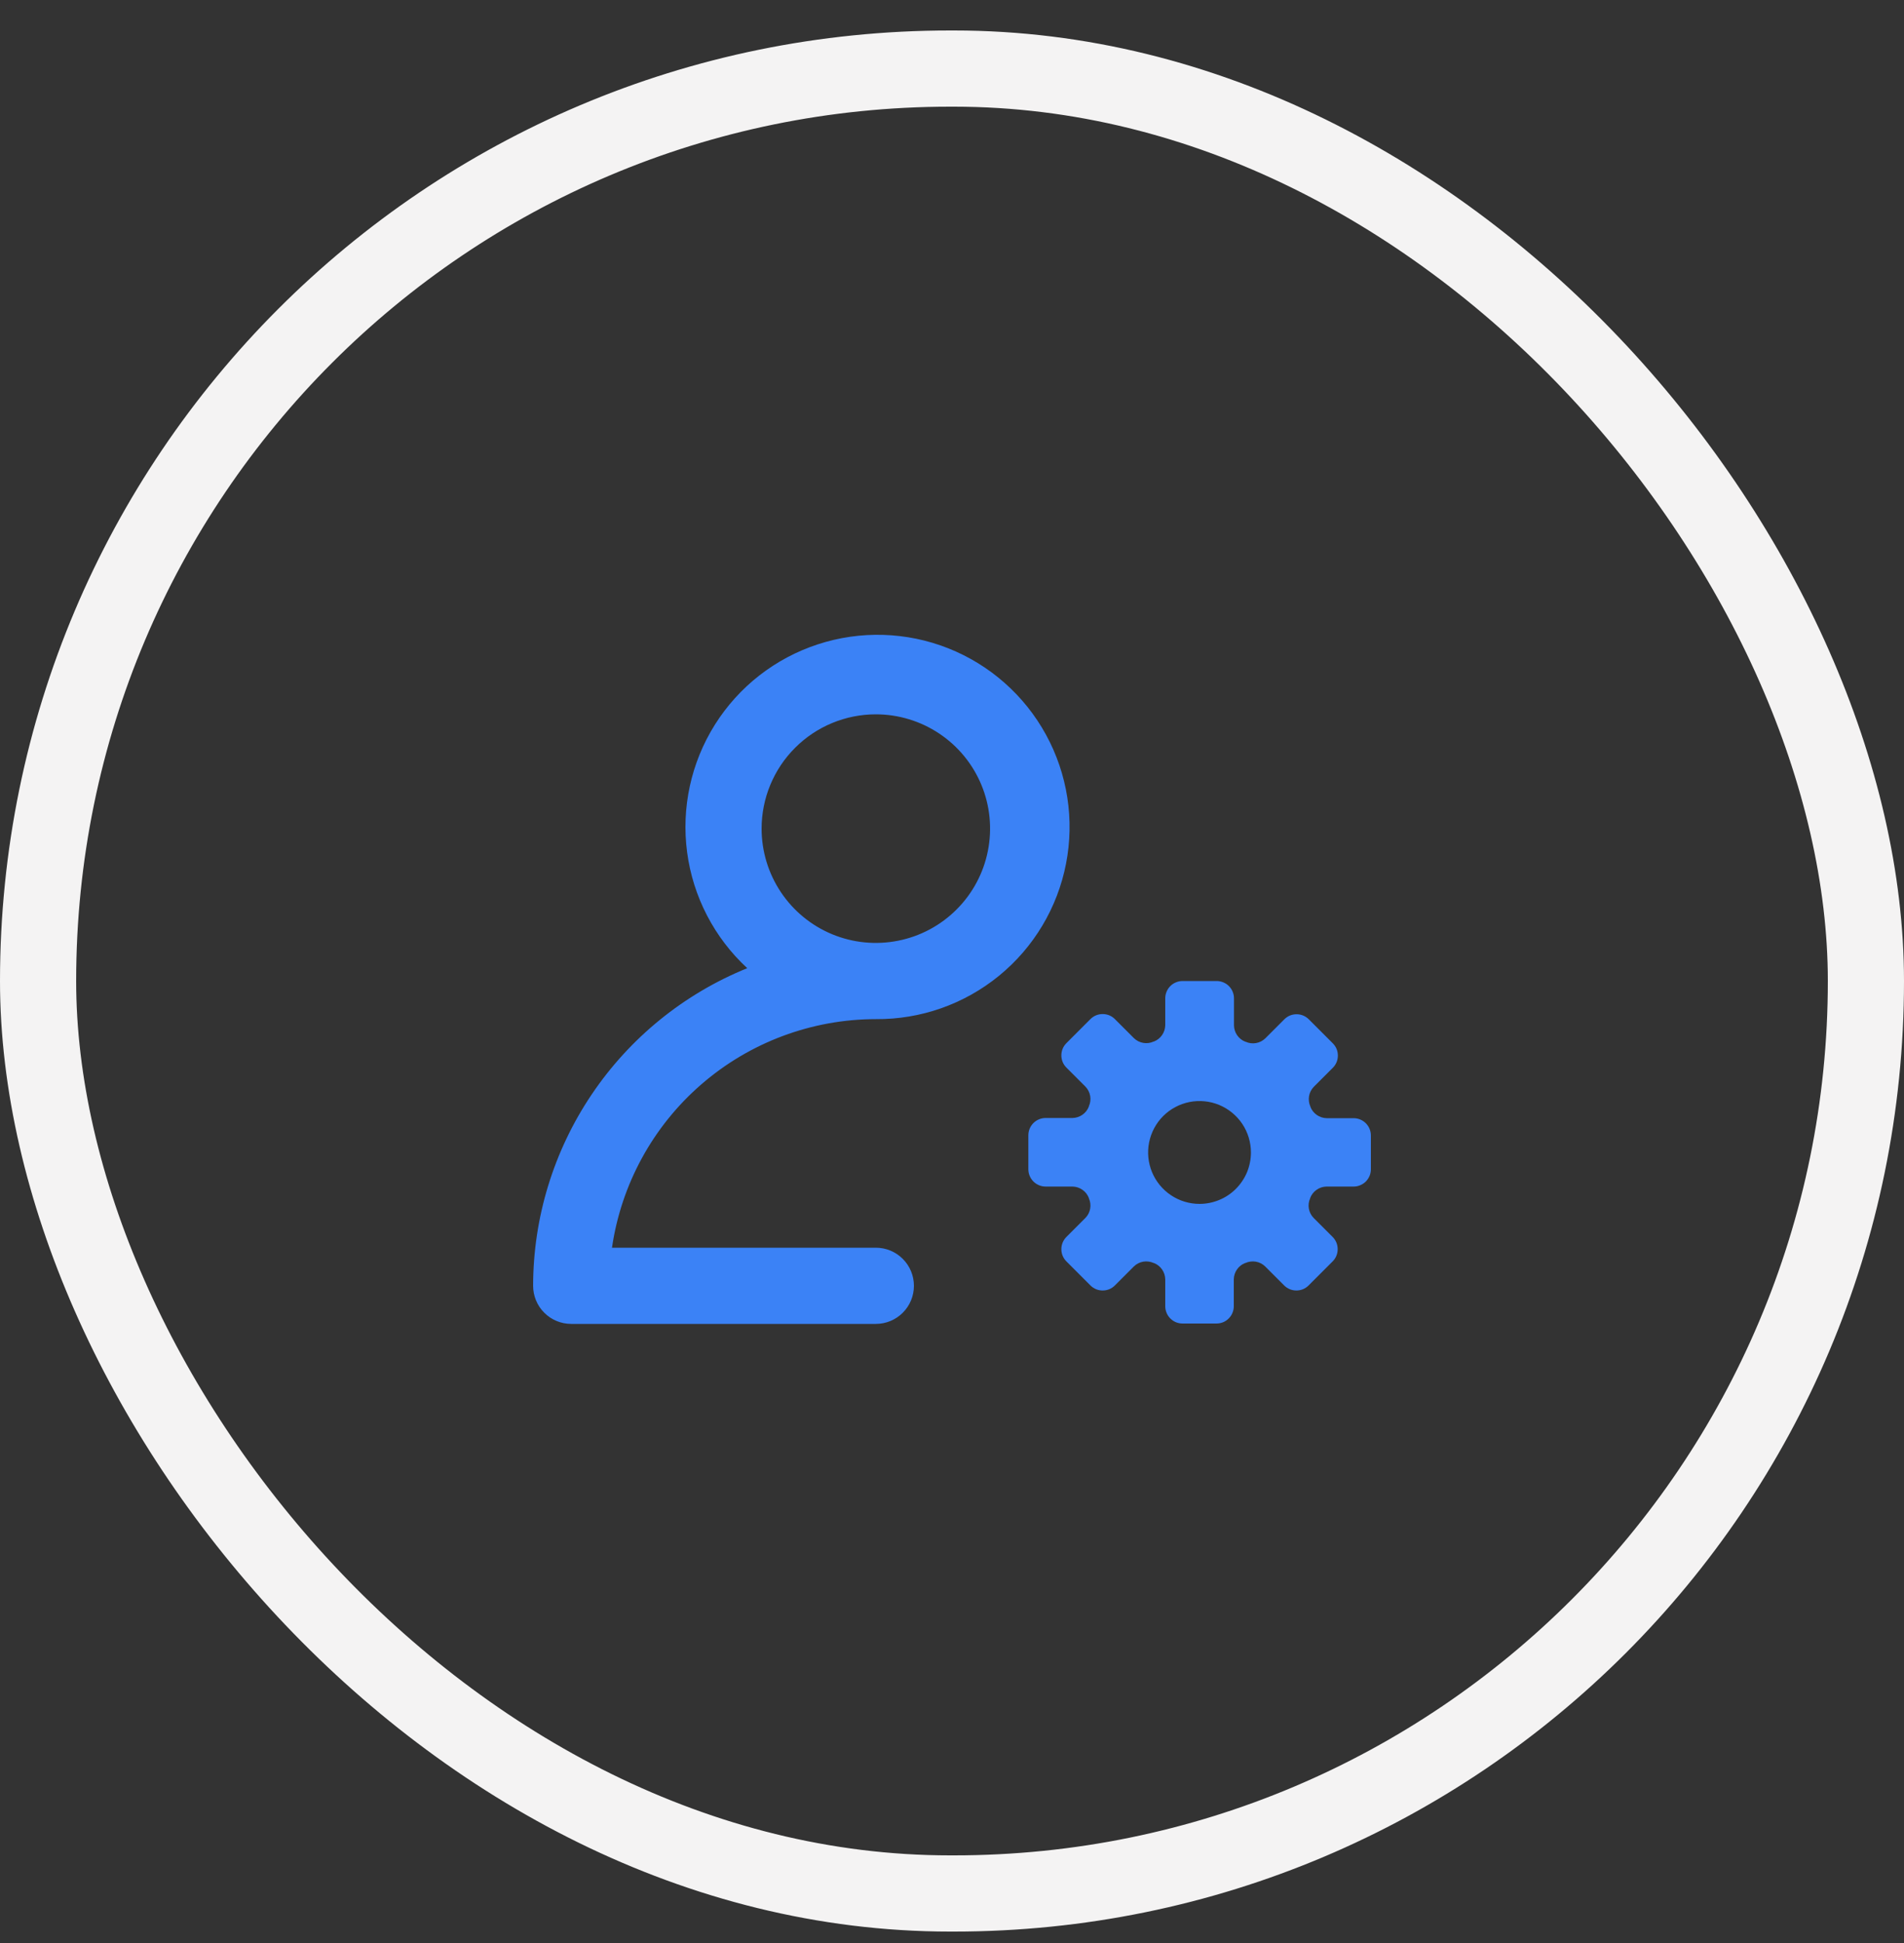 <svg width="50" height="51" viewBox="0 0 50 51" fill="none" xmlns="http://www.w3.org/2000/svg">
<rect x="0" y="0" width="50" height="51" fill="#333333" stroke="none"/>
<rect x="1" y="1.8" width="48" height="47.9" rx="23.95" stroke="#F4F3F3" stroke-width="2"/>
<path d="M15 34.75H23C23.265 34.75 23.52 34.645 23.707 34.457C23.895 34.27 24 34.015 24 33.75C24 33.485 23.895 33.23 23.707 33.043C23.52 32.855 23.265 32.75 23 32.75H16.071C16.314 31.085 17.147 29.562 18.419 28.461C19.691 27.359 21.317 26.752 23 26.75C24.177 26.76 25.321 26.358 26.234 25.613C27.146 24.869 27.769 23.828 27.994 22.673C28.22 21.517 28.034 20.319 27.469 19.286C26.904 18.253 25.995 17.45 24.901 17.016C23.806 16.583 22.594 16.546 21.475 16.913C20.355 17.279 19.4 18.025 18.773 19.022C18.147 20.019 17.889 21.204 18.044 22.371C18.199 23.538 18.758 24.614 19.623 25.413C17.963 26.086 16.542 27.239 15.54 28.724C14.539 30.209 14.002 31.959 14 33.75C14 34.015 14.105 34.27 14.293 34.457C14.48 34.645 14.735 34.75 15 34.75ZM23 18.75C23.593 18.75 24.173 18.926 24.667 19.256C25.16 19.585 25.545 20.054 25.772 20.602C25.999 21.15 26.058 21.753 25.942 22.335C25.827 22.917 25.541 23.452 25.121 23.871C24.702 24.291 24.167 24.577 23.585 24.692C23.003 24.808 22.4 24.749 21.852 24.522C21.304 24.295 20.835 23.91 20.506 23.417C20.176 22.923 20 22.343 20 21.75C20 20.954 20.316 20.191 20.879 19.629C21.441 19.066 22.204 18.75 23 18.75ZM35.546 29.35H34.839C34.746 29.348 34.656 29.319 34.579 29.265C34.503 29.212 34.444 29.137 34.411 29.05V29.044C34.373 28.959 34.361 28.864 34.376 28.772C34.392 28.68 34.435 28.595 34.5 28.528L35 28.028C35.042 27.986 35.076 27.936 35.099 27.881C35.122 27.825 35.133 27.766 35.133 27.706C35.133 27.647 35.122 27.588 35.099 27.532C35.076 27.477 35.042 27.427 35 27.385L34.37 26.755C34.328 26.713 34.278 26.679 34.222 26.656C34.167 26.633 34.108 26.622 34.048 26.622C33.989 26.622 33.93 26.633 33.874 26.656C33.819 26.679 33.769 26.713 33.727 26.755L33.227 27.255C33.16 27.32 33.075 27.363 32.983 27.379C32.891 27.395 32.796 27.383 32.711 27.344H32.705C32.618 27.311 32.543 27.252 32.49 27.176C32.436 27.1 32.407 27.009 32.405 26.916V26.209C32.406 26.149 32.394 26.089 32.371 26.033C32.349 25.977 32.315 25.926 32.272 25.883C32.229 25.84 32.178 25.806 32.122 25.784C32.066 25.761 32.007 25.749 31.946 25.75H31.054C30.994 25.75 30.935 25.762 30.88 25.785C30.825 25.807 30.775 25.841 30.733 25.883C30.691 25.925 30.657 25.975 30.635 26.03C30.612 26.085 30.6 26.144 30.6 26.204V26.911C30.598 27.004 30.569 27.095 30.515 27.171C30.462 27.247 30.387 27.306 30.3 27.339H30.294C30.209 27.378 30.114 27.39 30.022 27.374C29.93 27.358 29.845 27.315 29.778 27.25L29.278 26.75C29.236 26.708 29.186 26.674 29.131 26.651C29.075 26.628 29.016 26.617 28.956 26.617C28.897 26.617 28.838 26.628 28.782 26.651C28.727 26.674 28.677 26.708 28.635 26.75L28.005 27.38C27.963 27.422 27.929 27.472 27.906 27.527C27.883 27.583 27.872 27.642 27.872 27.701C27.872 27.761 27.883 27.82 27.906 27.876C27.929 27.931 27.963 27.981 28.005 28.023L28.505 28.523C28.57 28.59 28.613 28.675 28.629 28.767C28.645 28.859 28.632 28.954 28.594 29.039V29.045C28.561 29.132 28.502 29.207 28.426 29.26C28.349 29.314 28.259 29.343 28.166 29.345H27.459C27.339 29.345 27.223 29.393 27.138 29.478C27.053 29.563 27.005 29.679 27.005 29.799V30.691C27.005 30.811 27.053 30.927 27.138 31.012C27.223 31.097 27.339 31.145 27.459 31.145H28.166C28.259 31.147 28.349 31.176 28.426 31.23C28.502 31.283 28.561 31.358 28.594 31.445V31.451C28.632 31.536 28.645 31.631 28.629 31.723C28.613 31.815 28.57 31.9 28.505 31.967L28.005 32.467C27.963 32.509 27.929 32.559 27.906 32.614C27.883 32.67 27.872 32.729 27.872 32.788C27.872 32.848 27.883 32.907 27.906 32.963C27.929 33.018 27.963 33.068 28.005 33.11L28.635 33.74C28.677 33.782 28.727 33.816 28.782 33.839C28.838 33.862 28.897 33.873 28.956 33.873C29.016 33.873 29.075 33.862 29.131 33.839C29.186 33.816 29.236 33.782 29.278 33.74L29.778 33.24C29.845 33.175 29.93 33.132 30.022 33.116C30.114 33.101 30.209 33.113 30.294 33.151H30.3C30.387 33.184 30.462 33.243 30.515 33.319C30.569 33.395 30.598 33.486 30.6 33.579V34.286C30.6 34.346 30.612 34.405 30.635 34.46C30.657 34.515 30.691 34.565 30.733 34.607C30.775 34.649 30.825 34.683 30.88 34.706C30.935 34.728 30.994 34.74 31.054 34.74H31.946C32.006 34.74 32.065 34.728 32.12 34.706C32.175 34.683 32.225 34.649 32.267 34.607C32.309 34.565 32.343 34.515 32.365 34.46C32.388 34.405 32.4 34.346 32.4 34.286V33.579C32.402 33.486 32.431 33.395 32.485 33.319C32.538 33.243 32.613 33.184 32.7 33.151H32.706C32.791 33.113 32.886 33.101 32.978 33.116C33.07 33.132 33.155 33.175 33.222 33.24L33.722 33.74C33.764 33.782 33.814 33.816 33.87 33.839C33.925 33.862 33.984 33.873 34.044 33.873C34.103 33.873 34.162 33.862 34.218 33.839C34.273 33.816 34.323 33.782 34.365 33.74L34.995 33.11C35.037 33.068 35.071 33.018 35.094 32.963C35.117 32.907 35.128 32.848 35.128 32.788C35.128 32.729 35.117 32.67 35.094 32.614C35.071 32.559 35.037 32.509 34.995 32.467L34.495 31.967C34.43 31.9 34.387 31.815 34.371 31.723C34.355 31.631 34.368 31.536 34.406 31.451V31.445C34.439 31.358 34.498 31.283 34.574 31.23C34.651 31.176 34.741 31.147 34.834 31.145H35.541C35.601 31.146 35.66 31.135 35.715 31.112C35.77 31.09 35.821 31.057 35.864 31.016C35.906 30.974 35.94 30.924 35.964 30.869C35.987 30.815 35.999 30.756 36 30.696V29.804C36 29.684 35.952 29.568 35.867 29.483C35.782 29.398 35.666 29.35 35.546 29.35ZM31.5 31.6C31.233 31.6 30.972 31.521 30.75 31.372C30.528 31.224 30.355 31.013 30.253 30.767C30.151 30.52 30.124 30.248 30.176 29.987C30.228 29.725 30.357 29.484 30.545 29.295C30.734 29.107 30.975 28.978 31.237 28.926C31.498 28.874 31.77 28.901 32.017 29.003C32.263 29.105 32.474 29.278 32.623 29.5C32.771 29.722 32.85 29.983 32.85 30.25C32.85 30.427 32.815 30.603 32.748 30.767C32.68 30.931 32.58 31.079 32.455 31.205C32.33 31.33 32.181 31.43 32.017 31.497C31.853 31.565 31.677 31.6 31.5 31.6Z" fill="#3B82F6"/>
</svg>
